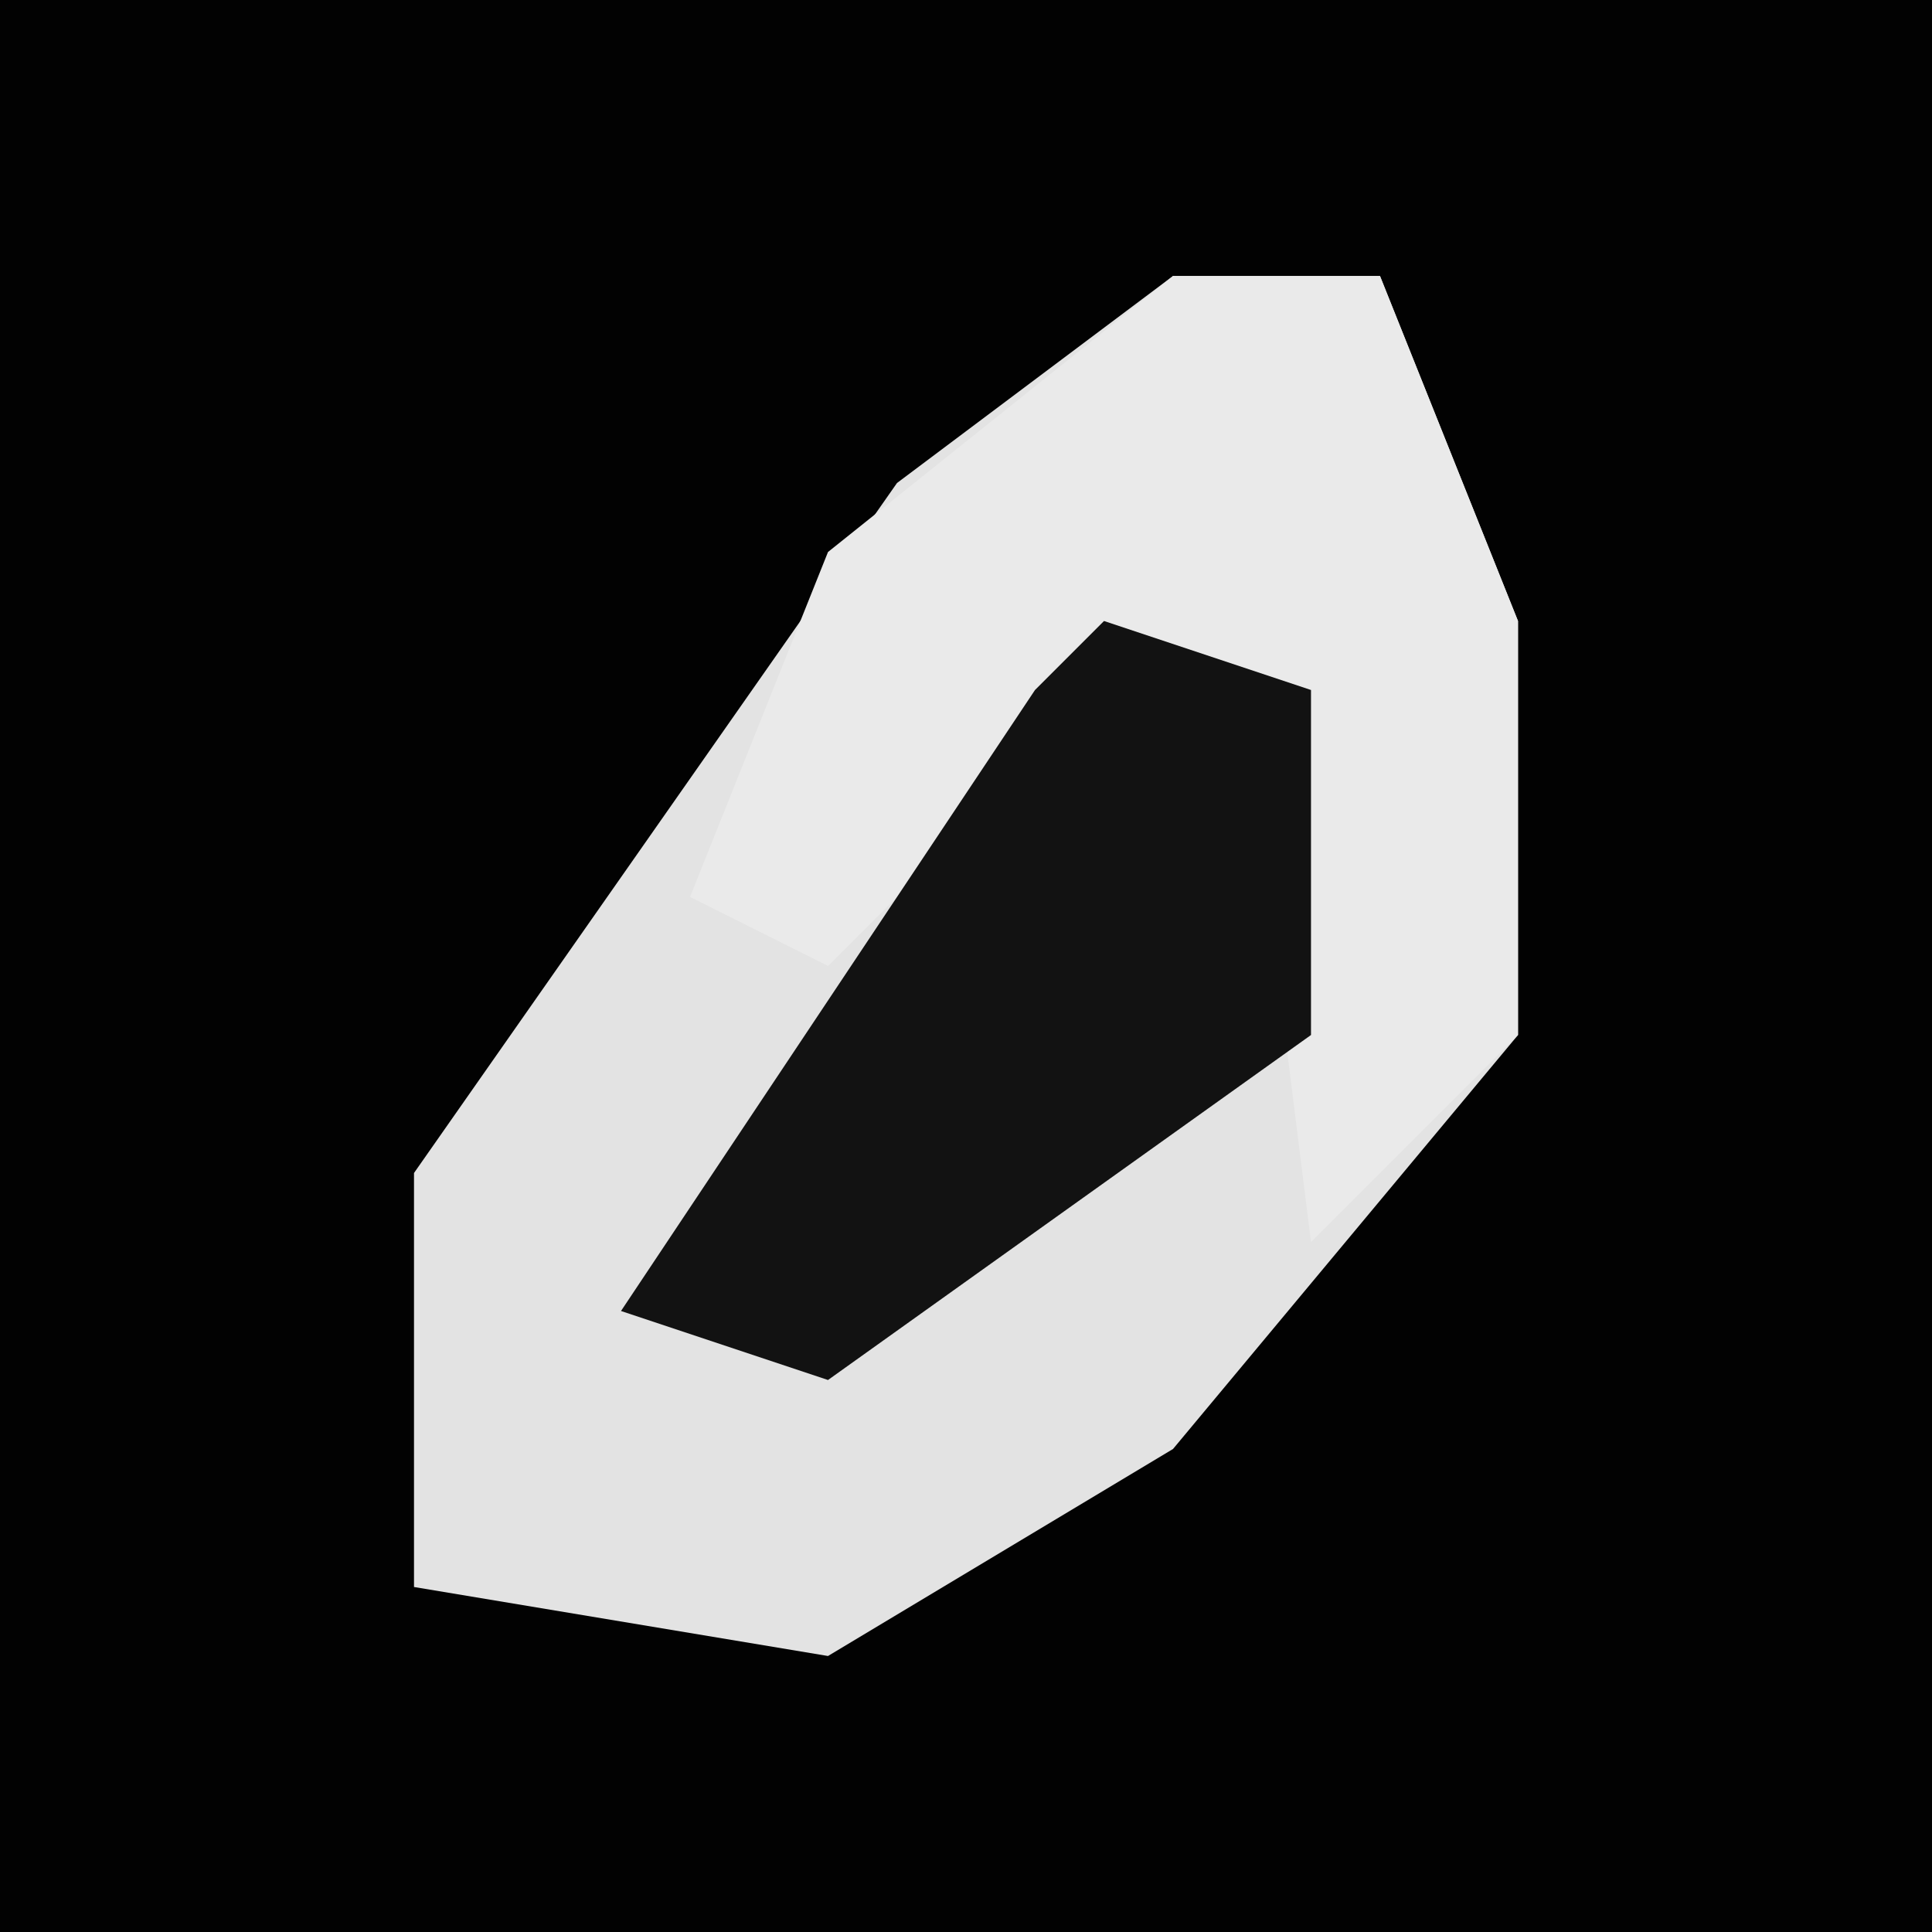 <?xml version="1.0" encoding="UTF-8"?>
<svg version="1.1" xmlns="http://www.w3.org/2000/svg" width="28" height="28">
<path d="M0,0 L28,0 L28,28 L0,28 Z " fill="#020202" transform="translate(0,0)"/>
<path d="M0,0 L3,0 L5,5 L5,11 L0,17 L-5,20 L-11,19 L-11,13 L-4,3 Z " fill="#E3E3E3" transform="translate(17,4)"/>
<path d="M0,0 L3,0 L5,5 L5,11 L2,14 L1,6 L-3,8 L-5,10 L-7,9 L-5,4 Z " fill="#EAEAEA" transform="translate(17,4)"/>
<path d="M0,0 L3,1 L3,6 L-4,11 L-7,10 L-1,1 Z " fill="#121212" transform="translate(16,9)"/>
</svg>
